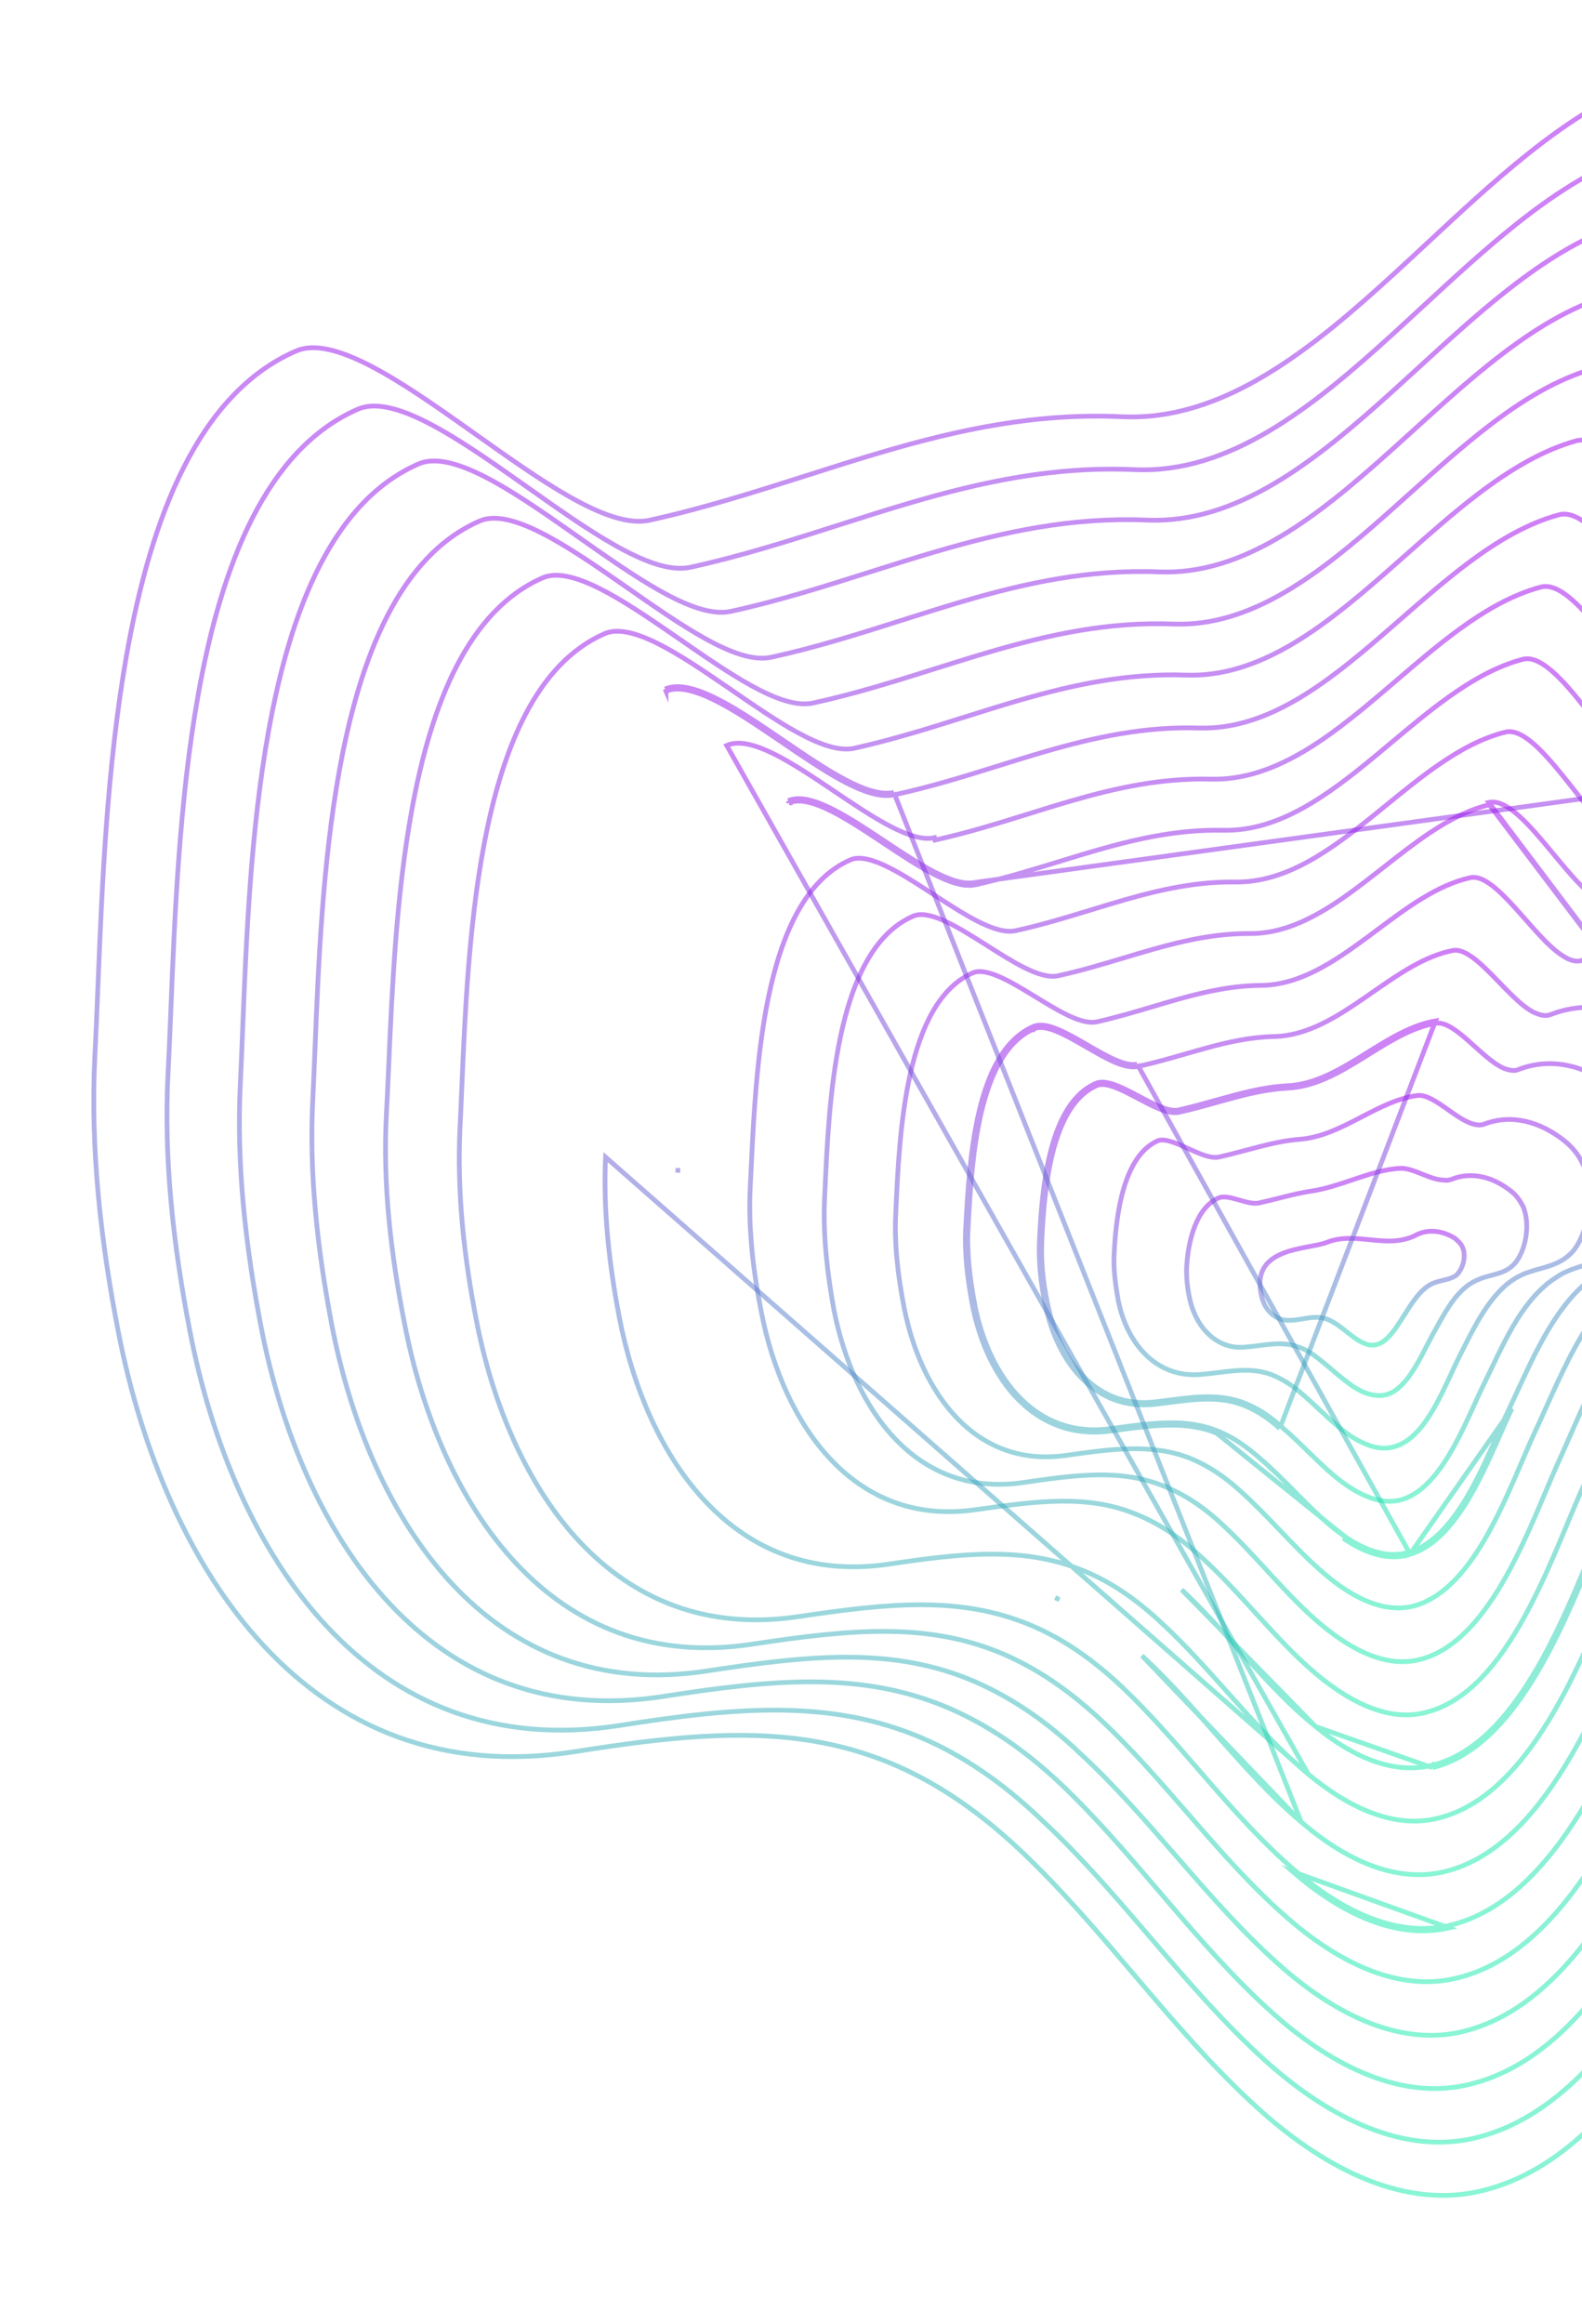 <svg width="666" height="978" viewBox="0 0 666 978" fill="none" xmlns="http://www.w3.org/2000/svg">
<path d="M531.122 545.509L531.12 545.503C529.849 540.177 530.451 536.405 532.04 533.657C533.64 530.89 536.333 529.003 539.55 527.637C542.77 526.271 546.42 525.467 549.829 524.808C550.393 524.699 550.955 524.593 551.508 524.489C554.224 523.978 556.746 523.504 558.507 522.828L558.514 522.825L558.52 522.822C564.423 520.457 570.409 521.061 576.584 521.683C576.752 521.7 576.921 521.717 577.09 521.734C583.361 522.364 589.843 522.931 596.044 519.78L596.052 519.776L596.061 519.771C600.957 517.169 606.947 517.692 612.367 521C613.465 521.898 614.669 522.905 615.479 524.366C616.583 526.491 616.637 529.063 616.018 531.43C615.397 533.803 614.146 535.799 612.849 536.801C611.474 537.723 609.912 538.178 608.169 538.604C607.947 538.658 607.722 538.712 607.494 538.766C605.962 539.132 604.298 539.529 602.724 540.277L602.717 540.28C600.027 541.583 597.758 543.946 595.725 546.63C594.126 548.741 592.618 551.129 591.146 553.459C590.745 554.093 590.348 554.723 589.951 555.342C588.076 558.271 586.232 560.962 584.228 562.925C582.233 564.879 580.18 566.015 577.881 566.027L577.87 566.027L577.858 566.027C574.73 566.118 571.671 564.106 568.335 561.526C567.88 561.174 567.419 560.811 566.955 560.446C565.771 559.514 564.563 558.562 563.358 557.717C561.672 556.534 559.907 555.493 558.062 554.922L558.06 554.921C555.354 554.09 552.718 554.303 550.217 554.683C549.565 554.782 548.928 554.891 548.3 554.998C546.462 555.312 544.707 555.612 542.894 555.613L542.869 555.613L542.844 555.614C538.302 555.843 532.8 552.726 531.122 545.509Z" stroke="url(#paint0_linear)" stroke-opacity="0.5" stroke-width="2" stroke-miterlimit="10"/>
<path d="M603.546 560.827L603.541 560.837C602.652 562.457 601.76 564.195 600.841 565.985C599.271 569.044 597.622 572.256 595.775 575.293C592.857 580.088 589.609 584.14 585.778 586.065C582.249 587.808 578.716 587.501 574.922 586.175C571.797 585.043 568.772 582.973 565.627 580.46C564.194 579.315 562.752 578.091 561.27 576.834C561.129 576.714 560.988 576.594 560.846 576.474C559.221 575.096 557.55 573.686 555.817 572.328C552.759 569.829 549.662 567.758 546.351 566.747C542.615 565.396 538.903 565.32 535.173 565.631C533.475 565.772 531.754 565.996 530.025 566.221C529.855 566.243 529.684 566.265 529.513 566.287C527.603 566.535 525.675 566.775 523.695 566.912L523.685 566.913C512.784 567.77 503.603 559.371 500.803 546.295C499.863 541.903 499.444 537.723 499.539 533.75C499.821 527.841 500.859 521.398 503.026 515.93C505.2 510.447 508.454 506.077 513.088 504.078C514.01 503.681 515.163 503.609 516.539 503.777C517.912 503.944 519.407 504.337 520.972 504.781C521.236 504.856 521.504 504.933 521.772 505.01C523.064 505.381 524.39 505.763 525.647 506.022C527.16 506.334 528.696 506.497 530.077 506.21L530.085 506.209L530.092 506.207C533.005 505.553 535.787 504.854 538.461 504.181C543.394 502.941 547.96 501.793 552.303 501.193L552.314 501.192L552.324 501.19C558.232 500.25 563.834 498.356 569.28 496.515C569.903 496.304 570.525 496.094 571.144 495.886C577.211 493.851 583.116 492.021 589.264 491.65C592.025 491.488 594.976 492.589 598.183 493.87C598.352 493.937 598.522 494.005 598.693 494.073C601.635 495.253 604.787 496.516 607.858 496.605C609.02 496.767 609.926 496.671 611.039 496.27L611.055 496.265L611.07 496.259C619.193 493.028 627.908 495.018 635.38 500.677L635.392 500.686L635.404 500.694C637.464 502.16 639.334 504.119 640.838 507.099L640.934 507.288L641.057 507.389L641.113 507.52C642.994 511.893 643.118 517.171 642.119 521.916C641.114 526.687 639.02 530.712 636.689 532.67L636.675 532.682L636.661 532.694C634.625 534.536 632.3 535.432 629.795 536.15C629.182 536.325 628.549 536.492 627.906 536.661C625.98 537.168 623.955 537.701 622.072 538.579C620.592 539.244 619.318 539.904 618.061 540.841C614.851 543.151 612.236 546.369 609.928 549.87C608.112 552.625 606.454 555.607 604.843 558.506C604.408 559.288 603.976 560.064 603.546 560.827Z" stroke="url(#paint1_linear)" stroke-opacity="0.5" stroke-width="2" stroke-miterlimit="10"/>
<path d="M588.369 608.319L588.362 608.321L588.355 608.324C582.663 610.553 577.249 609.003 571.999 606.295C567.84 604.127 563.916 600.928 559.924 597.322C558.502 596.037 557.064 594.694 555.606 593.331C553.012 590.907 550.353 588.422 547.601 586.099C543.627 582.618 539.495 580.182 535.436 578.515L535.424 578.51L535.412 578.505C530.48 576.63 525.545 576.418 520.538 576.761C518.038 576.932 515.501 577.244 512.936 577.561L512.792 577.579C510.266 577.891 507.71 578.207 505.085 578.41C487.174 579.722 474.657 566.135 470.763 547.312C469.583 540.606 468.672 533.963 469.037 527.721L469.037 527.721L469.038 527.708C469.433 519.083 470.463 508.691 473.212 499.664C475.97 490.605 480.384 483.164 487.368 480.065C488.625 479.539 490.341 479.641 492.49 480.244C494.618 480.841 496.979 481.872 499.425 482.976C499.683 483.093 499.943 483.21 500.203 483.328C502.374 484.312 504.592 485.316 506.659 486.025C508.949 486.81 511.238 487.301 513.193 486.882L513.193 486.882L513.204 486.88C517.178 485.982 521.024 484.959 524.759 483.966C526.74 483.439 528.69 482.921 530.611 482.434C536.182 481.021 541.57 479.856 547.012 479.433C556.05 478.784 564.306 474.637 572.316 470.485C572.617 470.329 572.917 470.173 573.217 470.018C580.981 465.989 588.536 462.069 596.639 461.016L596.645 461.016C598.187 460.807 599.917 461.226 601.839 462.112C603.755 462.996 605.761 464.297 607.832 465.731C608.448 466.158 609.073 466.598 609.7 467.041C611.154 468.066 612.626 469.104 614.064 470.021C616.124 471.333 618.216 472.465 620.251 473.013C621.655 473.416 623.144 473.583 624.624 473.129L624.661 473.118L624.696 473.104C636.445 468.503 648.613 472.13 658.619 480.08C661.567 482.49 664.292 485.384 666.472 490.053L666.772 490.695L666.839 490.689C669.491 497.103 669.726 504.887 668.399 511.882C667.053 518.979 664.142 525.04 660.774 527.979L660.764 527.988L660.754 527.996C657.677 530.827 654.255 532.149 650.612 533.235C649.855 533.46 649.083 533.677 648.302 533.896C645.368 534.718 642.295 535.579 639.355 537.113L639.344 537.118L639.334 537.124C637.621 538.071 635.649 539.315 633.946 540.809C626.001 547.678 620.58 558.477 615.748 568.102C615.223 569.148 614.705 570.181 614.191 571.192L614.187 571.199C613.132 573.316 612.056 575.643 610.931 578.077C608.742 582.812 606.366 587.951 603.595 592.731C599.403 599.964 594.49 606.025 588.369 608.319Z" stroke="url(#paint2_linear)" stroke-opacity="0.5" stroke-width="2" stroke-miterlimit="10"/>
<path d="M437.588 522.112C437.191 530.765 438.099 539.793 440.011 548.72C445.04 573.547 461.279 593.953 486.558 590.904C488.359 590.69 490.128 590.461 491.868 590.236C503.437 588.743 513.756 587.411 523.852 591.46C528.869 593.488 533.736 596.546 538.755 601.107M437.588 522.112L438.587 522.158M437.588 522.112L438.587 522.158C438.587 522.158 438.587 522.158 438.587 522.158M437.588 522.112C438.629 499.715 441.669 464.451 461.326 455.887C465.666 453.985 472.673 457.703 479.604 461.379C485.849 464.692 492.031 467.972 496.144 467.078C501.64 465.844 506.884 464.378 512.009 462.945C522.127 460.116 531.779 457.417 541.984 456.895C553.999 456.365 564.81 449.641 575.587 442.939C584.943 437.12 594.274 431.317 604.343 429.598L538.755 601.107M438.587 522.158C438.195 530.712 439.092 539.653 440.988 548.511L440.991 548.522L440.991 548.522C443.478 560.797 448.723 571.907 456.397 579.557C464.045 587.182 474.127 591.396 486.438 589.911L486.44 589.911C488.222 589.699 489.98 589.471 491.718 589.246C503.262 587.751 513.868 586.378 524.224 590.532L524.227 590.533C529.361 592.609 534.323 595.73 539.413 600.354M438.587 522.158C439.107 510.965 440.125 496.642 443.443 484.067C446.775 471.436 452.345 460.891 461.726 456.804L461.728 456.803C463.425 456.059 465.774 456.31 468.7 457.321C471.589 458.319 474.804 459.97 478.107 461.718C478.45 461.899 478.794 462.082 479.138 462.264C482.08 463.825 485.063 465.408 487.823 466.542C490.869 467.793 493.865 468.597 496.356 468.056L496.363 468.054C501.884 466.815 507.173 465.336 512.311 463.899C514.802 463.203 517.257 462.516 519.687 461.872C527.159 459.889 534.451 458.282 542.032 457.894C553.551 457.385 563.934 451.334 573.982 445.113C574.681 444.68 575.378 444.247 576.074 443.814C585.475 437.969 594.641 432.271 604.505 430.585C606.348 430.295 608.441 430.939 610.793 432.315C613.135 433.685 615.593 435.695 618.123 437.921C619.019 438.709 619.927 439.527 620.839 440.349C622.473 441.821 624.121 443.305 625.729 444.645C628.241 446.738 630.777 448.584 633.235 449.615L633.278 449.633L633.322 449.647L633.361 449.659C634.249 449.938 635.225 450.245 636.169 450.391C637.124 450.539 638.157 450.542 639.125 450.114C654.259 444.177 669.601 449.235 682.403 459.697C686.164 462.771 689.984 466.782 692.588 473.098C692.622 473.238 692.672 473.354 692.713 473.439C692.767 473.547 692.83 473.646 692.864 473.7L692.87 473.709C692.88 473.725 692.888 473.737 692.894 473.748L692.897 473.772L692.945 473.898C696.29 482.581 696.551 493.063 694.839 502.454C693.121 511.876 689.459 519.985 685.17 524.028L685.164 524.035C681.064 527.97 676.493 529.723 671.682 531.147C670.76 531.42 669.825 531.682 668.881 531.946C664.945 533.047 660.858 534.191 656.983 536.365L656.961 536.378L656.938 536.392L656.899 536.416C654.548 537.903 652.102 539.45 649.954 541.493C644.132 546.609 639.547 553.38 635.588 560.524C632.895 565.383 630.463 570.472 628.13 575.355C627.037 577.64 625.967 579.88 624.901 582.03L624.901 582.03C623.539 584.78 622.138 587.858 620.66 591.105C617.85 597.28 614.761 604.066 611.13 610.373C605.594 619.991 598.999 628.099 590.675 630.876C583.26 633.296 575.693 630.489 569.014 626.398C563.842 623.187 559.032 618.865 554.202 614.228C553.038 613.111 551.872 611.974 550.7 610.831C547.036 607.259 543.312 603.63 539.413 600.354M539.413 600.354C539.408 600.35 539.403 600.346 539.398 600.341L538.755 601.107M539.413 600.354C539.418 600.358 539.423 600.363 539.428 600.367L538.755 601.107" stroke="url(#paint3_linear)" stroke-opacity="0.5" stroke-width="2" stroke-miterlimit="10"/>
<path d="M593.196 653.163L593.2 653.162C603.74 650.029 612.013 639.812 618.855 627.716C623.388 619.703 627.199 611.05 630.612 603.302C632.351 599.355 633.986 595.643 635.56 592.37C636.697 589.971 637.845 587.478 639.018 584.932C641.92 578.633 644.973 572.005 648.382 565.646C653.173 556.709 658.718 548.199 665.659 541.705C668.26 539.104 671.159 537.001 674.315 535.14C679.24 532.142 684.472 530.661 689.538 529.226C690.51 528.951 691.476 528.678 692.433 528.395C698.42 526.63 704.153 524.505 709.289 519.582L709.295 519.577C714.621 514.545 719.099 504.458 721.154 492.721C723.204 481.018 722.806 467.886 718.592 456.877L718.544 456.753L718.541 456.714C718.529 456.692 718.511 456.661 718.473 456.587C718.381 456.411 718.26 456.152 718.201 455.803C714.918 447.793 710.247 442.862 705.666 439.118L705.659 439.113L705.652 439.107C690.313 426.116 671.53 419.637 652.733 426.967L652.721 426.972L652.708 426.976C650.349 427.824 648.183 427.079 645.804 426.054L645.777 426.043L645.751 426.03C642.873 424.586 639.876 422.048 636.886 419.171C635.029 417.385 633.127 415.419 631.234 413.463C630.084 412.274 628.937 411.089 627.806 409.95C624.78 406.902 621.834 404.148 619.038 402.282C616.221 400.401 613.743 399.548 611.595 399.978L611.592 399.978C599.775 402.303 588.925 409.843 577.849 417.539C576.822 418.253 575.794 418.967 574.763 419.679C562.713 427.997 550.274 435.939 536.275 436.179C526.416 436.42 517.156 438.476 507.813 441.026C504.981 441.799 502.134 442.62 499.259 443.449C492.689 445.343 485.975 447.279 478.965 448.779M593.196 653.163L478.753 447.802M593.196 653.163C583.569 656.067 574.098 651.96 566.005 646.489M593.196 653.163L593.485 654.121M478.965 448.779C478.964 448.78 478.963 448.78 478.962 448.78L478.753 447.802M478.965 448.779C478.966 448.779 478.967 448.779 478.967 448.779L478.753 447.802M478.965 448.779C475.954 449.439 472.264 448.332 468.46 446.612C464.966 445.031 461.168 442.831 457.409 440.653C457.025 440.43 456.642 440.208 456.259 439.987C452.097 437.58 448.022 435.281 444.366 433.844C440.664 432.389 437.66 431.932 435.498 432.845M478.753 447.802C473.669 448.918 465.825 444.373 457.904 439.784C449.22 434.752 440.442 429.667 435.105 431.926C410.601 442.49 408.104 488.276 406.59 516.047L406.586 516.11C405.915 527.071 407.301 538.331 409.439 549.515M435.498 432.845C435.499 432.845 435.5 432.845 435.501 432.844L435.105 431.926L435.495 432.847C435.496 432.846 435.497 432.846 435.498 432.845ZM435.498 432.845C423.713 437.928 417.057 451.586 413.19 467.803C409.342 483.945 408.344 502.244 407.586 516.139L407.585 516.165L407.584 516.171C406.921 527.011 408.29 538.177 410.421 549.324M410.421 549.324C410.42 549.323 410.42 549.321 410.42 549.32L409.439 549.515M410.421 549.324C413.463 564.587 419.891 578.616 429.447 588.29C438.975 597.937 451.633 603.281 467.298 601.21L467.299 601.209C468.491 601.053 469.671 600.896 470.841 600.74C486.025 598.713 499.452 596.921 512.466 602.099L512.468 602.1C518.671 604.582 524.461 608.387 530.643 613.902C535.792 618.301 540.604 623.166 545.325 627.938C546.355 628.979 547.38 630.015 548.403 631.041C554.14 636.793 559.829 642.236 566.005 646.489M410.421 549.324C410.421 549.325 410.421 549.326 410.421 549.328L409.439 549.515M409.439 549.515C415.576 580.31 435.429 606.432 467.429 602.201C468.602 602.047 469.763 601.893 470.912 601.74C486.167 599.706 499.336 597.951 512.097 603.028L566.005 646.489M565.442 647.315C573.596 652.828 583.404 657.161 593.485 654.121M565.442 647.315L566.009 646.491C566.008 646.49 566.006 646.49 566.005 646.489M565.442 647.315L566.002 646.486C566.003 646.487 566.004 646.488 566.005 646.489M565.442 647.315L566.005 646.489M593.485 654.121C611.701 648.705 622.977 623.113 631.562 603.63C633.293 599.7 634.915 596.018 636.463 592.801L593.485 654.121Z" stroke="url(#paint4_linear)" stroke-opacity="0.5" stroke-width="2" stroke-miterlimit="10"/>
<path d="M645.996 602.978L645.994 602.983C644.273 606.685 642.48 610.878 640.569 615.345C636.526 624.799 631.959 635.479 626.449 645.321C618.332 659.821 608.372 672.098 595.488 675.728C584.111 678.818 572.755 673.645 562.982 666.574C555.805 661.277 549.244 654.776 542.673 647.969C541.443 646.695 540.212 645.409 538.977 644.119C533.633 638.536 528.208 632.87 522.412 627.663C515.367 621.209 508.497 616.755 501.501 613.848L501.491 613.844C485.362 607.348 468.883 609.642 449.626 612.322C449.305 612.367 448.984 612.412 448.662 612.457L448.661 612.457C429.641 615.116 414.467 608.635 403.124 596.991C391.751 585.316 384.209 568.42 380.625 550.292C378.017 536.92 376.419 523.491 377.108 510.361L377.108 510.355C377.128 509.938 377.147 509.517 377.166 509.092C377.914 492.796 378.903 471.253 383.178 452.093C387.581 432.366 395.382 415.569 409.574 409.361C412.208 408.278 415.872 408.949 420.345 410.847C424.769 412.724 429.702 415.673 434.722 418.738C435.148 418.997 435.574 419.258 436.001 419.519C440.574 422.316 445.183 425.134 449.408 427.162C453.974 429.353 458.354 430.756 461.878 429.978L461.882 429.977C469.961 428.153 477.688 425.855 485.249 423.607C489.072 422.47 492.851 421.346 496.613 420.302C507.856 417.182 519.036 414.745 531.056 414.664L531.063 414.664C547.369 414.449 561.788 404.638 575.812 394.256C577.092 393.308 578.37 392.356 579.645 391.404C592.453 381.851 605.074 372.438 618.922 369.346L618.929 369.344C621.399 368.773 624.271 369.83 627.545 372.198C630.788 374.545 634.213 378.022 637.715 381.876C639.181 383.488 640.671 385.179 642.162 386.871C644.19 389.174 646.22 391.477 648.191 393.587C651.619 397.255 655.023 400.507 658.248 402.429C661.09 404.265 663.739 404.937 666.338 404.079L666.363 404.07L666.389 404.061C688.585 395.379 711.078 403.498 728.934 418.775C734.386 423.457 739.919 429.327 743.881 439.056C743.909 439.18 743.947 439.286 743.974 439.356C744.018 439.47 744.071 439.588 744.109 439.673C744.153 439.77 744.181 439.834 744.202 439.887C744.204 439.893 744.206 439.898 744.207 439.902L744.216 439.985L744.264 440.11C749.331 453.313 749.806 469.097 747.39 483.151C744.968 497.24 739.68 509.372 733.436 515.381C727.147 521.433 720.192 523.997 713.007 526.104C711.876 526.436 710.736 526.757 709.591 527.08C703.507 528.793 697.277 530.547 691.436 534.182C687.778 536.36 684.439 539.016 681.393 541.888L681.39 541.89C673.062 549.795 666.555 560.12 660.967 570.915C657.337 577.928 654.066 585.199 650.938 592.154C649.261 595.883 647.625 599.52 645.996 602.978Z" stroke="url(#paint5_linear)" stroke-opacity="0.5" stroke-width="2" stroke-miterlimit="10"/>
<path d="M757.858 511.41L757.863 511.404C765.144 504.407 771.241 490.233 774.029 473.793C776.811 457.389 776.26 438.949 770.461 423.537L770.415 423.414L770.402 423.285C770.395 423.211 770.378 423.161 770.296 422.98L770.288 422.96C770.216 422.801 770.103 422.549 770.047 422.216C765.408 410.797 759.026 404.002 752.716 398.39C732.071 380.607 706.4 371.047 680.806 381.076C677.881 382.279 674.609 381.04 671.579 379.031C671.578 379.03 671.578 379.03 671.577 379.03L672.13 378.196C666.57 374.56 660.344 367.051 654.052 359.461C644.389 347.806 634.569 335.962 626.763 337.668L757.858 511.41ZM757.858 511.41C750.655 518.437 742.605 521.426 734.252 523.905C732.952 524.291 731.642 524.665 730.325 525.04C723.227 527.065 715.948 529.142 709.09 533.42C704.954 535.901 700.91 539.137 697.407 542.568C687.832 551.862 680.294 563.87 673.838 576.431C669.255 585.349 665.193 594.597 661.337 603.377C659.766 606.954 658.229 610.453 656.705 613.82C654.797 617.983 652.798 622.719 650.662 627.782C645.996 638.835 640.675 651.443 634.214 663.034C624.786 679.948 613.138 694.286 598.02 698.27C584.428 701.839 571.143 695.111 559.947 686.648C551.793 680.44 544.422 672.821 537.073 664.888C535.818 663.533 534.563 662.169 533.305 660.801C527.215 654.179 521.051 647.478 514.427 641.393C506.522 634.004 498.57 628.898 490.52 625.591M757.858 511.41L626.984 338.643C618.306 340.698 610.019 345.064 601.864 350.511C595.331 354.875 588.929 359.899 582.495 364.948C580.888 366.209 579.279 367.471 577.666 368.725C561.609 381.208 545.084 392.9 526.32 392.847L526.317 392.847C512.135 392.768 498.981 395.655 485.832 399.347C481.626 400.528 477.41 401.795 473.159 403.072C464.168 405.773 455.022 408.521 445.489 410.601C443.447 411.053 441.165 410.834 438.762 410.192C436.353 409.548 433.758 408.46 431.06 407.105C426.189 404.658 420.868 401.281 415.572 397.919C415.01 397.563 414.449 397.207 413.889 396.852C408.011 393.129 402.224 389.548 397.042 387.279C391.802 384.984 387.488 384.173 384.394 385.543L384.387 385.546C376.092 389.143 369.702 395.927 364.756 404.768C359.808 413.614 356.337 424.467 353.866 436.095C349.253 457.797 348.156 482.014 347.314 500.583C347.253 501.92 347.194 503.228 347.135 504.503C346.421 519.92 348.272 535.86 351.082 551.243C355.208 572.231 363.864 591.99 377.057 605.697C390.219 619.372 407.918 627.054 430.309 623.929C452.971 620.639 471.987 617.931 490.52 625.591M490.52 625.591C490.52 625.591 490.519 625.591 490.519 625.591L490.139 626.516L490.521 625.592C490.521 625.592 490.52 625.591 490.52 625.591Z" stroke="url(#paint6_linear)" stroke-opacity="0.5" stroke-width="2" stroke-miterlimit="10"/>
<path d="M600.278 720.586L600.268 720.589C584.957 724.584 569.52 716.568 556.914 706.726C547.764 699.475 539.518 690.738 531.266 681.721C530.268 680.631 529.27 679.537 528.271 678.441C521.018 670.487 513.677 662.436 505.678 655.188C496.679 646.906 487.902 641.121 478.792 637.411C458.126 628.697 436.85 631.633 411.18 635.225L411.171 635.226C385.438 639.064 365.159 630.251 350.116 614.551C335.039 598.816 325.202 576.134 320.535 552.283L320.535 552.279C316.973 534.449 314.895 516.257 315.882 498.536L315.882 498.533C316.018 495.942 316.151 493.229 316.288 490.414C317.295 469.807 318.569 443.742 323.39 420.186C326.13 406.803 330.004 394.287 335.592 384.075C341.177 373.868 348.442 366.019 357.944 361.859L357.948 361.857C359.65 361.103 361.721 360.966 364.151 361.381C366.582 361.796 369.306 362.753 372.254 364.11C378.157 366.825 384.788 371.058 391.525 375.44C392.058 375.786 392.591 376.134 393.126 376.482C399.309 380.51 405.531 384.562 411.212 387.488C414.302 389.078 417.266 390.355 420.009 391.115C422.744 391.872 425.328 392.135 427.623 391.625C438.63 389.22 449.145 386.004 459.477 382.845C464.303 381.369 469.088 379.905 473.865 378.542C488.915 374.249 503.982 370.916 520.328 371.156L520.333 371.156C541.533 371.348 560.095 357.789 578.158 343.239C580.012 341.746 581.86 340.243 583.706 338.74C590.904 332.885 598.073 327.052 605.399 321.977C614.595 315.606 623.962 310.485 633.804 308.063C636.962 307.308 640.627 308.887 644.787 312.304C648.905 315.687 653.252 320.66 657.696 326.147C659.504 328.378 661.334 330.703 663.166 333.03C665.802 336.38 668.444 339.736 671.027 342.825C675.406 348.06 679.748 352.692 683.876 355.479C687.279 358.017 690.767 359.175 694.152 357.958L694.164 357.953L694.177 357.948C723.431 346.533 752.569 357.767 775.73 377.838C782.891 384.147 790.417 392.117 795.46 405.074L795.495 405.164L795.547 405.246C795.63 405.378 795.686 405.521 795.778 405.777L795.787 405.802C795.862 406.012 795.967 406.305 796.142 406.604C802.765 424.194 803.448 445.243 800.336 463.962C797.213 482.748 790.308 498.964 781.989 506.951L781.983 506.956L781.978 506.961C773.749 515.102 764.542 518.524 755.021 521.341C753.541 521.779 752.05 522.203 750.553 522.629C742.464 524.929 734.197 527.28 726.433 532.189C721.616 535.236 717.094 538.769 713.125 542.767C702.3 553.454 693.799 567.204 686.512 581.557C681.507 591.415 677.049 601.611 672.806 611.316C670.877 615.728 668.992 620.039 667.121 624.17C664.875 629.088 662.53 634.718 660.02 640.742C654.812 653.242 648.897 667.44 641.7 680.493C631.029 699.843 617.755 716.235 600.278 720.586Z" stroke="url(#paint7_linear)" stroke-opacity="0.5" stroke-width="2" stroke-miterlimit="10"/>
<path d="M553.849 726.548L553.854 726.552C567.874 738.01 585.203 747.112 602.777 742.88M553.849 726.548L603.015 743.852M553.849 726.548C543.717 718.382 534.609 708.652 525.525 698.611C524.247 697.197 522.969 695.778 521.689 694.356C513.889 685.692 506.004 676.934 497.446 668.948L553.849 726.548ZM602.777 742.88C602.778 742.88 602.779 742.88 602.78 742.879L603.015 743.852M602.777 742.88C602.777 742.88 602.777 742.88 602.777 742.88L603.015 743.852M602.777 742.88C622.482 738.049 637.447 719.59 649.426 697.829C657.671 682.853 664.402 666.514 670.277 652.253C672.934 645.806 675.415 639.784 677.781 634.505M603.015 743.852C637.058 735.506 656.814 687.558 671.233 652.563C673.882 646.133 676.351 640.141 678.695 634.912M677.781 634.505L678.695 634.912M677.781 634.505C677.782 634.504 677.782 634.503 677.782 634.502L678.695 634.912M677.781 634.505L678.695 634.912M696.462 331.928L696.452 331.921C691.896 328.671 687.083 323.32 682.217 317.278C679.379 313.753 676.479 309.936 673.584 306.125C671.525 303.414 669.468 300.707 667.438 298.11C662.516 291.816 657.706 286.114 653.17 282.244C648.581 278.33 644.558 276.536 641.126 277.432L641.125 277.432C630.187 280.278 619.775 286.198 609.556 293.523C601.548 299.264 593.707 305.83 585.84 312.418C583.66 314.243 581.479 316.069 579.292 317.88C559.223 334.498 538.616 349.861 515.092 349.389L515.091 349.389C496.579 348.989 479.526 352.711 462.57 357.544C457.011 359.129 451.45 360.837 445.85 362.558C434.416 366.071 422.817 369.634 410.733 372.298M696.462 331.928L410.517 371.321M696.462 331.928C700.278 334.586 704.129 336.334 707.818 334.787L696.462 331.928ZM410.733 372.298C410.733 372.298 410.732 372.298 410.732 372.298L410.517 371.321M410.733 372.298C410.734 372.297 410.734 372.297 410.735 372.297L410.517 371.321M410.733 372.298C408.186 372.866 405.306 372.559 402.243 371.685C399.172 370.81 395.846 369.344 392.373 367.516C385.964 364.144 378.932 359.472 371.936 354.823C371.357 354.438 370.779 354.054 370.202 353.671C362.607 348.631 355.118 343.749 348.45 340.592C345.118 339.015 342.034 337.89 339.278 337.385C336.522 336.879 334.162 337.005 332.219 337.848M410.517 371.321C401.578 373.317 387.072 363.679 372.479 353.983C356.736 343.523 340.891 332.995 331.821 336.931M332.219 337.848C332.22 337.848 332.22 337.848 332.22 337.848L331.821 336.931M332.219 337.848L331.821 336.931M332.219 337.848L331.821 336.931M743.511 530.725C743.51 530.726 743.508 530.727 743.507 530.728L744.046 531.57L743.511 530.725ZM805.856 502.529C805.855 502.53 805.854 502.531 805.852 502.533L806.554 503.245L805.858 502.528C805.857 502.528 805.857 502.528 805.856 502.529ZM821.787 389.583C821.806 389.616 821.826 389.649 821.846 389.682L822.692 389.147L821.754 389.495C821.765 389.524 821.776 389.554 821.787 389.583ZM285.381 492.479L284.382 492.428L285.381 492.48C285.381 492.479 285.381 492.479 285.381 492.479ZM798.989 357.257L799.65 356.506L798.98 357.248C798.982 357.25 798.984 357.252 798.986 357.254C798.987 357.255 798.988 357.256 798.989 357.257Z" stroke="url(#paint8_linear)" stroke-opacity="0.5" stroke-width="2" stroke-miterlimit="10"/>
<path d="M550.81 746.622L550.812 746.624C566.242 759.463 585.726 769.858 605.024 765.199L605.03 765.198C627.098 760 643.752 739.475 657.009 715.307C666.138 698.664 673.556 680.497 680.007 664.699C682.919 657.566 685.634 650.917 688.22 645.108L688.221 645.107C690.642 639.681 693.08 633.99 695.581 628.151C700.632 616.356 705.942 603.96 711.899 591.932C720.815 573.931 731.238 556.629 744.57 543.156L744.574 543.152C749.687 538.033 755.126 533.652 760.863 529.755L760.873 529.749L760.883 529.742C770.541 523.52 780.87 520.583 791.026 517.694C792.791 517.193 794.55 516.692 796.3 516.176C808.162 512.679 819.694 508.453 830.003 498.329C840.271 488.246 848.799 467.999 852.663 444.61C856.515 421.286 855.691 395.056 847.483 373.064C847.296 372.733 847.183 372.363 847.107 372.114L847.094 372.071C846.989 371.728 846.93 371.562 846.866 371.459L846.814 371.378L846.779 371.289C840.377 354.912 831.111 344.833 822.273 336.925C793.791 311.819 757.785 297.736 721.716 311.859C717.798 313.416 713.47 311.76 709.285 308.575C704.307 304.86 699.048 298.812 693.725 291.991C690.649 288.049 687.51 283.791 684.375 279.539C682.093 276.444 679.813 273.351 677.561 270.386C672.179 263.299 666.916 256.875 661.948 252.508C656.925 248.091 652.499 246.039 648.709 247.03C636.609 250.246 625.119 256.92 613.862 265.168C605.054 271.621 596.437 278.999 587.798 286.396C585.387 288.46 582.974 290.526 580.555 292.573C558.48 311.258 535.839 328.484 509.885 327.873L509.882 327.873C489.079 327.325 470.11 331.492 451.284 336.925C445.167 338.69 439.052 340.593 432.892 342.511C420.144 346.479 407.202 350.508 393.642 353.497C393.642 353.497 393.642 353.497 393.642 353.497L393.426 352.521C383.551 354.731 367.456 343.894 351.243 332.978C333.696 321.165 316.012 309.258 305.925 313.696L550.81 746.622ZM550.81 746.622C539.683 737.414 529.702 726.567 519.785 715.499C518.693 714.28 517.601 713.058 516.509 711.836C507.702 701.977 498.852 692.071 489.249 683.195C478.265 672.828 467.578 665.712 456.608 661.174C431.458 650.635 405.384 653.542 373.964 658.221C341.359 663.003 315.971 651.853 297.263 632.125C278.519 612.359 266.457 583.948 260.695 554.251C256.428 531.93 253.895 509.218 254.931 486.926L550.81 746.622Z" stroke="url(#paint9_linear)" stroke-opacity="0.5" stroke-width="2" stroke-miterlimit="10"/>
<path d="M547.771 766.695L547.776 766.699C564.626 781.157 585.998 792.636 607.559 787.742C631.865 782.189 650.202 759.538 664.794 732.89C674.733 714.74 682.832 694.945 689.882 677.715C693.178 669.659 696.244 662.164 699.162 655.661C701.746 649.793 704.35 643.634 707.023 637.309C712.536 624.267 718.346 610.521 724.902 597.181C734.647 577.357 746.097 558.305 760.821 543.55C766.376 537.888 772.276 532.94 778.8 528.948C789.389 522.082 800.73 518.83 811.903 515.626C813.812 515.078 815.715 514.532 817.609 513.97C830.639 510.103 843.331 505.443 854.681 494.327C865.988 483.253 875.324 460.964 879.553 435.225C883.774 409.534 882.869 380.626 873.913 356.414C873.733 356.008 873.627 355.661 873.535 355.364L873.532 355.352C873.438 355.045 873.359 354.792 873.224 354.491L873.214 354.469L873.205 354.446C866.124 336.362 856.004 325.357 846.341 316.774C815.347 289.383 775.876 273.624 736.147 289.13L736.134 289.135L736.121 289.14C731.703 290.728 727.111 288.844 722.381 285.212C716.984 281.094 711.26 274.363 705.455 266.756C702.11 262.371 698.695 257.637 695.282 252.906C692.782 249.44 690.283 245.976 687.813 242.652C681.937 234.744 676.185 227.57 670.763 222.699C665.279 217.773 660.441 215.483 656.304 216.626L656.299 216.628C643.034 220.212 630.467 227.657 618.171 236.849C608.592 244.01 599.227 252.19 589.842 260.388C587.174 262.719 584.505 265.051 581.828 267.361C557.749 288.145 533.072 307.233 504.675 306.357C481.705 305.648 460.757 310.267 439.994 316.274C433.423 318.175 426.86 320.22 420.255 322.277C406.035 326.706 391.622 331.195 376.527 334.446M547.771 766.695L376.312 333.47M547.771 766.695C535.651 756.446 524.859 744.478 514.101 732.29C513.183 731.25 512.265 730.209 511.347 729.167C501.518 718.011 491.623 706.782 480.727 696.714L547.771 766.695ZM376.527 334.446C376.525 334.446 376.524 334.447 376.522 334.447L376.312 333.47M376.527 334.446C376.528 334.446 376.529 334.446 376.53 334.445L376.312 333.47M376.527 334.446C373.478 335.129 370.008 334.734 366.291 333.631C362.566 332.524 358.517 330.682 354.277 328.383C346.455 324.142 337.858 318.28 329.285 312.433C328.57 311.945 327.855 311.457 327.14 310.971C317.831 304.631 308.63 298.472 300.435 294.469C296.34 292.468 292.539 291.028 289.137 290.365C285.734 289.702 282.8 289.829 280.377 290.877M376.312 333.47C365.471 335.9 347.722 323.795 329.839 311.6C310.532 298.434 291.07 285.162 279.98 289.96M280.377 290.877C280.378 290.877 280.379 290.877 280.38 290.876L279.98 289.96M280.377 290.877C280.377 290.877 280.377 290.877 280.377 290.878L279.98 289.96M280.377 290.877L279.98 289.96M445.115 672.722C445.113 672.721 445.111 672.721 445.109 672.72L444.721 673.641L445.119 672.724C445.117 672.723 445.116 672.723 445.115 672.722Z" stroke="url(#paint10_linear)" stroke-opacity="0.5" stroke-width="2" stroke-miterlimit="10"/>
<path d="M544.731 786.769L544.729 786.766C531.616 775.477 519.951 762.392 508.349 749.055C507.163 747.691 505.976 746.324 504.789 744.956C494.387 732.967 483.922 720.907 472.442 709.97L472.438 709.967C459.497 697.771 446.904 689.326 434.077 683.961C404.161 671.366 373.825 674.702 336.408 680.237L336.405 680.238C297.082 686.201 266.584 672.718 244.174 648.929C221.728 625.103 207.373 590.905 200.529 555.488L200.528 555.485C195.332 528.957 192.345 501.731 193.653 474.597C193.921 469.261 194.164 463.544 194.421 457.53C195.704 427.467 197.302 389.998 203.69 355.862C207.523 335.386 213.069 316.172 221.269 300.518C229.468 284.869 240.283 272.843 254.629 266.615C257.295 265.48 260.517 265.361 264.244 266.108C267.972 266.856 272.131 268.456 276.608 270.667C285.567 275.093 295.622 281.878 305.787 288.86C306.602 289.419 307.417 289.98 308.232 290.541C317.561 296.958 326.906 303.386 335.405 308.056C340.03 310.598 344.44 312.639 348.493 313.878C352.538 315.115 356.305 315.576 359.606 314.87L359.613 314.868C375.733 311.293 391.136 306.448 406.336 301.666C413.835 299.307 421.285 296.964 428.747 294.796C451.382 288.221 474.253 283.218 499.391 284.089L499.392 284.089C530.091 285.116 556.808 264.232 582.897 241.411C585.869 238.811 588.834 236.185 591.797 233.56C601.89 224.62 611.967 215.694 622.269 207.862C635.587 197.737 649.199 189.507 663.561 185.497C668.057 184.257 673.3 186.824 679.221 192.276C685.077 197.669 691.286 205.596 697.625 214.329C700.303 218.018 703.012 221.862 705.722 225.708C709.391 230.915 713.062 236.124 716.66 240.956C722.924 249.365 729.096 256.809 734.916 261.391C739.942 265.497 745.085 267.617 749.758 265.721C793.146 248.837 836.05 266.023 869.575 295.942C880.074 305.436 891.024 317.341 898.78 337.058C898.896 337.918 899.255 338.718 899.547 339.366L899.561 339.398C909.37 365.803 910.352 397.361 905.765 425.401C901.17 453.49 891.026 477.824 878.803 489.876L878.802 489.877C866.424 502.108 852.636 507.194 838.471 511.397C836.382 512.017 834.282 512.618 832.177 513.221C820.048 516.693 807.728 520.22 796.148 527.714C788.922 532.284 782.575 537.781 776.556 543.732L776.55 543.737L776.545 543.743C760.581 560.015 748.172 580.874 737.597 602.525C730.623 616.804 724.421 631.486 718.525 645.443C715.49 652.628 712.536 659.62 709.6 666.266C706.557 673.135 703.352 681.023 699.908 689.501C692.196 708.484 683.283 730.425 672.297 750.502C656.395 779.562 636.366 804.282 609.828 810.313L609.827 810.313C586.547 815.631 562.996 802.613 544.731 786.769ZM544.076 787.524C562.394 803.414 586.277 816.718 610.05 811.288L544.076 787.524Z" stroke="url(#paint11_linear)" stroke-opacity="0.5" stroke-width="2" stroke-miterlimit="10"/>
<path d="M541.686 806.837L541.685 806.837C527.578 794.506 515.046 780.366 502.549 766.009C501.601 764.919 500.653 763.829 499.704 762.737C488.166 749.464 476.558 736.11 463.718 724.016L463.714 724.013C449.667 710.913 436.275 702.049 422.383 696.036L422.377 696.033C390.328 682.384 357.711 685.695 317.301 691.785L317.295 691.786C274.627 698.463 241.611 683.842 217.382 658.022C193.116 632.162 177.643 595.036 170.258 556.759L170.257 556.756C164.557 527.738 161.093 498.284 162.676 468.85L161.677 468.797L162.676 468.85C163.021 462.407 163.328 455.441 163.653 448.082C165.069 415.961 166.816 376.366 173.489 340.183C177.588 317.953 183.537 297.076 192.377 280.056C201.214 263.039 212.905 249.944 228.462 243.153C231.334 241.904 234.817 241.774 238.85 242.59C242.882 243.407 247.387 245.155 252.239 247.571C261.948 252.403 272.866 259.814 283.903 267.437C284.774 268.038 285.645 268.641 286.517 269.244C296.662 276.26 306.825 283.289 316.061 288.396C321.079 291.171 325.859 293.399 330.246 294.753C334.624 296.103 338.69 296.607 342.24 295.843L342.242 295.843C359.896 292.006 376.768 286.7 393.437 281.459C401.385 278.96 409.287 276.475 417.205 274.171C441.777 267.021 466.627 261.567 493.932 262.599C510.523 263.245 525.997 257.87 540.817 249.241C555.627 240.618 569.841 228.71 583.915 216.225C587.141 213.364 590.359 210.473 593.575 207.583C604.418 197.84 615.246 188.11 626.324 179.57C640.679 168.501 655.368 159.5 670.893 155.121C673.281 154.458 675.87 154.82 678.686 156.115C681.512 157.416 684.509 159.632 687.646 162.578C693.923 168.471 700.593 177.12 707.408 186.645C710.292 190.676 713.21 194.875 716.129 199.076C720.071 204.75 724.017 210.429 727.887 215.703C734.632 224.895 741.27 233.037 747.515 238.082L747.523 238.088L747.53 238.095C753.057 242.38 758.221 244.755 763.393 242.822L763.405 242.818C810.453 224.549 856.571 243.434 892.864 275.615C904.461 286.006 916.293 299.089 924.703 320.266C924.819 321.126 925.179 321.926 925.47 322.575L925.483 322.603C936.035 351.341 937.086 385.491 932.128 415.815C927.161 446.188 916.203 472.507 902.949 485.677C889.658 498.885 874.711 504.404 859.347 508.981C857.103 509.65 854.846 510.299 852.584 510.95C839.407 514.741 826.031 518.589 813.521 526.73L813.511 526.736C805.851 531.849 799.032 537.641 792.551 544.155L792.548 544.157C775.191 561.711 761.754 584.322 750.349 607.799C742.772 623.395 736.067 639.433 729.707 654.643C726.502 662.308 723.385 669.763 720.288 676.846C717.027 684.242 713.59 692.753 709.891 701.91C701.603 722.434 692.003 746.207 680.13 767.954C662.952 799.421 641.232 826.209 612.329 832.606L612.323 832.607C586.814 838.403 561.357 824.061 541.686 806.837Z" stroke="url(#paint12_linear)" stroke-opacity="0.5" stroke-width="2" stroke-miterlimit="10"/>
<path d="M538.646 826.91L538.642 826.907C523.542 813.534 510.137 798.279 496.706 782.841C496.158 782.211 495.609 781.58 495.06 780.949C482.189 766.148 469.23 751.247 454.722 737.841C439.788 723.554 425.066 714.067 410.381 707.632L410.374 707.629C376.19 692.925 341.314 696.464 297.919 703.108L297.916 703.108C252.002 710.239 216.458 694.417 190.377 666.565C164.26 638.675 147.613 598.692 139.687 557.556C133.759 526.278 130.068 494.565 131.674 462.846L131.674 462.845C132.006 456.12 132.3 448.86 132.611 441.195C134.019 406.432 135.765 363.332 142.917 323.971C147.281 299.958 153.647 277.4 163.142 259.02C172.634 240.644 185.217 226.512 201.987 219.218C205.102 217.881 208.874 217.764 213.232 218.671C217.589 219.579 222.454 221.495 227.689 224.131C238.163 229.406 249.939 237.466 261.834 245.747C262.75 246.385 263.667 247.025 264.585 247.664C275.542 255.302 286.513 262.95 296.476 268.504C301.878 271.515 307.019 273.932 311.734 275.401C316.44 276.867 320.8 277.413 324.6 276.592L324.602 276.592C343.597 272.448 361.711 266.701 379.613 261.021C388.149 258.312 396.636 255.619 405.148 253.123C431.559 245.377 458.326 239.477 487.925 240.657C505.728 241.372 522.333 235.582 538.236 226.266C554.13 216.955 569.379 204.088 584.475 190.581C588.024 187.407 591.562 184.198 595.1 180.99C606.638 170.527 618.161 160.078 629.94 150.887C645.323 138.883 661.058 129.096 677.681 124.292C680.281 123.547 683.086 123.931 686.124 125.331C689.172 126.735 692.398 129.139 695.768 132.336C702.511 138.732 709.66 148.131 716.954 158.479C720.067 162.896 723.215 167.498 726.362 172.1C730.552 178.225 734.742 184.351 738.852 190.042C746.059 200.022 753.146 208.848 759.812 214.296C765.682 219.094 771.332 221.388 776.737 219.445L776.749 219.44L776.762 219.435C826.968 199.837 876.773 220.124 915.598 254.835L915.6 254.836C928.322 266.149 941.028 280.186 949.869 303.159L949.878 303.185L949.89 303.21C950.042 303.549 950.203 303.954 950.375 304.386L950.379 304.396C950.541 304.802 950.712 305.233 950.88 305.61C962.285 336.542 963.414 373.343 958.09 406.017C952.758 438.739 940.991 467.103 926.822 481.252L926.821 481.252C912.502 495.575 896.398 501.527 879.866 506.443C877.439 507.165 875 507.865 872.556 508.566C858.392 512.631 844.034 516.751 830.623 525.518L830.617 525.523C822.48 530.937 814.956 537.308 808.021 544.377L808.017 544.382C789.547 563.44 775.216 587.849 763.014 613.146C755.069 629.616 748.001 646.523 741.282 662.592C737.691 671.182 734.2 679.533 730.728 687.449L730.727 687.451C727.34 695.21 723.764 704.111 719.917 713.687C710.969 735.962 700.556 761.886 687.633 785.566C669.146 819.444 645.735 848.301 614.601 855.177C587.333 861.154 559.74 845.756 538.646 826.91Z" stroke="url(#paint13_linear)" stroke-opacity="0.5" stroke-width="2" stroke-miterlimit="10"/>
<path d="M535.599 846.977L535.598 846.976C519.507 832.564 505.292 816.187 491.113 799.592C490.178 798.498 489.244 797.404 488.31 796.309C475.075 780.803 461.766 765.21 446.935 751.041L446.931 751.038C430.896 735.853 415.345 725.685 399.599 718.847L399.596 718.845C363.03 703.116 325.625 706.654 279.488 713.827L279.487 713.827C230.085 721.562 191.965 704.667 164.041 674.85C136.08 644.993 118.321 602.144 109.841 558.023C103.461 524.767 99.517 490.544 101.148 456.541C101.511 449.19 101.829 441.233 102.165 432.819C103.649 395.706 105.488 349.703 113.063 307.656C117.708 281.872 124.499 257.641 134.653 237.904C144.805 218.171 158.281 203 176.266 195.206L176.267 195.205C179.622 193.75 183.681 193.622 188.362 194.604C193.041 195.586 198.265 197.66 203.881 200.51C215.118 206.214 227.752 214.932 240.506 223.887C241.512 224.593 242.518 225.301 243.525 226.008C255.252 234.253 266.986 242.502 277.638 248.499C283.425 251.756 288.929 254.371 293.971 255.961C299.005 257.549 303.66 258.142 307.71 257.264L307.712 257.264C327.927 252.84 347.233 246.721 366.325 240.67C375.598 237.731 384.82 234.808 394.071 232.103C422.423 223.813 451.177 217.523 482.944 218.865L482.945 218.865C501.897 219.655 519.572 213.455 536.503 203.457C553.425 193.465 569.663 179.642 585.749 165.118C589.547 161.689 593.336 158.221 597.124 154.754C609.405 143.514 621.677 132.282 634.23 122.389C650.647 109.451 667.458 98.876 685.24 93.638C687.987 92.85 690.959 93.276 694.182 94.794C697.415 96.318 700.841 98.916 704.421 102.364C711.584 109.26 719.194 119.381 726.964 130.52C730.282 135.278 733.637 140.234 736.993 145.19C741.458 151.784 745.923 158.38 750.305 164.515C757.991 175.274 765.542 184.796 772.632 190.707L772.639 190.713C778.748 195.706 784.978 198.504 790.645 196.252C844.511 175.274 897.751 196.988 939.108 234.228L939.115 234.233C952.661 246.219 966.219 261.182 975.738 285.855C975.918 286.357 976.092 286.794 976.26 287.215L976.26 287.216C976.43 287.643 976.594 288.055 976.763 288.526L976.765 288.532C988.911 321.679 990.182 361.142 984.553 396.17C978.917 431.235 966.405 461.634 951.198 476.772L951.197 476.773C935.839 492.086 918.569 498.41 900.866 503.666C898.389 504.401 895.903 505.115 893.411 505.832C878.128 510.223 862.65 514.671 848.222 524.258L848.215 524.263C839.385 530.249 831.386 536.918 823.993 544.547C804.144 565.011 788.786 591.17 775.75 618.262C767.153 636.129 759.541 654.46 752.32 671.849C748.6 680.806 744.984 689.514 741.391 697.779L741.39 697.78C737.83 706.006 734.071 715.437 730.027 725.583C720.478 749.54 709.339 777.487 695.464 802.986C675.702 839.304 650.6 870.229 617.099 877.47L617.097 877.471C587.6 883.925 558.1 867.203 535.599 846.977Z" stroke="url(#paint14_linear)" stroke-opacity="0.5" stroke-width="2" stroke-miterlimit="10"/>
<path d="M751.856 708.632L751.855 708.635C748.12 717.283 744.173 727.196 739.923 737.866C729.743 763.43 717.83 793.342 702.97 820.629C681.897 859.326 655.104 892.319 619.373 900.041C588.119 906.675 556.736 888.875 532.553 867.045C515.469 851.592 500.381 834.099 485.309 816.514L484.163 815.176C469.487 798.052 454.778 780.888 438.26 765.588C421.375 749.478 404.996 738.633 388.192 731.392L388.19 731.391C349.519 714.862 309.836 718.375 260.708 726.102C207.935 734.303 167.287 716.206 137.544 684.355C107.763 652.465 88.892 606.751 79.871 559.77L79.871 559.769C73.014 524.282 68.843 487.804 70.748 451.495L70.748 451.495C71.183 443.086 71.558 433.933 71.955 424.231C73.563 384.943 75.538 336.664 83.416 292.46C88.327 264.907 95.521 239.005 106.313 217.898C117.104 196.794 131.454 180.555 150.648 172.196L150.652 172.194C154.214 170.625 158.531 170.487 163.51 171.538C168.487 172.589 174.046 174.813 180.026 177.869C191.989 183.982 205.454 193.329 219.048 202.927C220.105 203.673 221.163 204.421 222.22 205.169C234.738 214.018 247.265 222.874 258.635 229.311C264.803 232.804 270.668 235.606 276.037 237.311C281.398 239.014 286.347 239.65 290.646 238.715L290.648 238.714C312.206 233.984 332.783 227.42 353.138 220.927C363.01 217.778 372.83 214.645 382.685 211.747C412.906 202.857 443.578 196.122 477.513 197.625C497.685 198.547 516.476 191.949 534.471 181.257C552.456 170.571 569.703 155.76 586.792 140.185C590.84 136.495 594.878 132.764 598.915 129.033C611.949 116.99 624.977 104.951 638.309 94.348C655.764 80.466 673.654 69.119 692.601 63.512L692.602 63.512C695.528 62.644 698.685 63.09 702.1 64.709C705.526 66.334 709.15 69.114 712.935 72.806C720.507 80.191 728.548 91.044 736.763 102.993C740.218 108.018 743.709 113.247 747.204 118.481C751.987 125.642 756.776 132.814 761.485 139.486C769.639 151.04 777.67 161.271 785.246 167.641C791.72 173.394 798.182 176.139 804.334 173.855L804.341 173.853L804.348 173.85C861.873 151.488 918.326 174.903 962.449 214.403C976.854 227.321 991.267 243.215 1001.46 269.599L1001.47 269.624L1001.49 269.648C1001.79 270.332 1002.13 271.269 1002.49 272.26L1002.49 272.264C1015.36 307.619 1016.71 349.735 1010.72 387.111C1004.71 424.525 991.394 456.968 975.148 473.097L975.144 473.1C958.759 489.529 940.392 496.279 921.553 501.87C918.881 502.663 916.198 503.433 913.509 504.205C897.275 508.863 880.823 513.585 865.407 523.793C856.059 529.84 847.605 537.067 839.768 545.242C818.653 566.974 802.33 594.877 788.465 623.793C779.474 642.544 771.49 661.782 763.906 680.057C759.804 689.94 755.82 699.542 751.856 708.632Z" stroke="url(#paint15_linear)" stroke-opacity="0.5" stroke-width="2" stroke-miterlimit="10"/>
<path d="M49.776 560.262L48.794 560.452L49.776 560.262C42.441 522.545 38.018 483.558 39.921 444.714C40.393 435.649 40.795 425.747 41.222 415.234C42.91 373.694 44.985 322.599 53.271 275.763C58.461 246.425 66.078 218.825 77.528 196.342C88.976 173.862 104.217 156.569 124.626 147.708L124.629 147.706C128.402 146.053 132.984 145.93 138.271 147.074C143.557 148.218 149.465 150.611 155.822 153.888C168.539 160.444 182.869 170.441 197.338 180.696C198.404 181.451 199.471 182.209 200.538 182.966C213.92 192.462 227.318 201.969 239.467 208.871C246.03 212.599 252.264 215.588 257.967 217.408C263.661 219.225 268.908 219.903 273.456 218.911L273.458 218.911C296.237 213.901 318.007 206.964 339.553 200.099C350.161 196.72 360.715 193.357 371.308 190.25C403.469 180.818 436.128 173.692 472.232 175.357C493.616 176.348 513.537 169.318 532.613 157.92C551.679 146.527 569.96 130.732 588.069 114.12C592.385 110.161 596.691 106.156 600.995 102.152C614.777 89.332 628.551 76.519 642.64 65.234C661.123 50.429 680.06 38.329 700.11 32.358L700.111 32.358C703.883 31.23 708.035 32.195 712.585 34.974C717.137 37.753 721.964 42.277 726.991 48.02C736.943 59.39 747.491 75.315 758.074 91.293L758.395 91.778C769.059 107.879 779.755 123.99 789.826 135.295C794.86 140.946 799.79 145.458 804.538 148.164C809.295 150.876 813.988 151.836 818.424 150.143L818.427 150.142C879.389 126.673 939.28 151.517 985.935 193.547L985.939 193.55C1001.17 207.14 1016.46 224.212 1027.34 252.305L1027.34 252.306C1041.95 289.885 1043.74 335.178 1037.47 375.495C1031.2 415.849 1016.88 450.988 999.496 468.37C982.069 485.792 962.542 492.975 942.536 498.937C939.72 499.776 936.892 500.592 934.059 501.409C916.803 506.385 899.334 511.422 882.984 522.281C851.425 543.178 828.399 576.058 809.729 611.809C796.557 637.034 785.513 663.774 775.175 688.803C770.869 699.23 766.685 709.361 762.521 718.961L762.52 718.963C758.575 728.117 754.4 738.63 749.9 749.959C739.119 777.103 726.478 808.931 710.698 837.965C688.321 879.138 659.843 914.262 621.869 922.335C588.385 929.447 555.095 910.321 529.506 887.112L528.834 887.853L529.505 887.112C511.443 870.744 495.49 852.198 479.578 833.496C478.853 832.643 478.127 831.79 477.402 830.938C462.228 813.094 447.006 795.193 429.993 779.088L429.993 779.087C400.329 751.03 372.079 737.538 341.822 732.575C311.609 727.62 279.461 731.182 242.054 737.098C185.922 745.889 142.747 726.591 111.15 692.679C79.514 658.726 59.463 610.091 49.776 560.262Z" stroke="url(#paint16_linear)" stroke-opacity="0.5" stroke-width="2" stroke-miterlimit="10"/>
<defs>
<linearGradient id="paint0_linear" x1="571.921" y1="519.577" x2="576.709" y2="567.182" gradientUnits="userSpaceOnUse">
<stop stop-color="#A100EF"/>
<stop offset="1" stop-color="#13ECAB"/>
</linearGradient>
<linearGradient id="paint1_linear" x1="567.786" y1="492.773" x2="577.43" y2="588.66" gradientUnits="userSpaceOnUse">
<stop stop-color="#A100EF"/>
<stop offset="1" stop-color="#13ECAB"/>
</linearGradient>
<linearGradient id="paint2_linear" x1="563.611" y1="463.329" x2="578.453" y2="610.906" gradientUnits="userSpaceOnUse">
<stop stop-color="#A100EF"/>
<stop offset="1" stop-color="#13ECAB"/>
</linearGradient>
<linearGradient id="paint3_linear" x1="559.594" y1="434.088" x2="579.64" y2="633.411" gradientUnits="userSpaceOnUse">
<stop stop-color="#A100EF"/>
<stop offset="1" stop-color="#13ECAB"/>
</linearGradient>
<linearGradient id="paint4_linear" x1="555.163" y1="404.621" x2="580.431" y2="655.871" gradientUnits="userSpaceOnUse">
<stop stop-color="#A100EF"/>
<stop offset="1" stop-color="#13ECAB"/>
</linearGradient>
<linearGradient id="paint5_linear" x1="551.03" y1="375.12" x2="581.539" y2="678.491" gradientUnits="userSpaceOnUse">
<stop stop-color="#A100EF"/>
<stop offset="1" stop-color="#13ECAB"/>
</linearGradient>
<linearGradient id="paint6_linear" x1="547.334" y1="345.609" x2="583.089" y2="701.143" gradientUnits="userSpaceOnUse">
<stop stop-color="#A100EF"/>
<stop offset="1" stop-color="#13ECAB"/>
</linearGradient>
<linearGradient id="paint7_linear" x1="542.747" y1="316.154" x2="583.728" y2="723.646" gradientUnits="userSpaceOnUse">
<stop stop-color="#A100EF"/>
<stop offset="1" stop-color="#13ECAB"/>
</linearGradient>
<linearGradient id="paint8_linear" x1="538.55" y1="286.659" x2="584.75" y2="746.05" gradientUnits="userSpaceOnUse">
<stop stop-color="#A100EF"/>
<stop offset="1" stop-color="#13ECAB"/>
</linearGradient>
<linearGradient id="paint9_linear" x1="534.44" y1="257.426" x2="585.839" y2="768.512" gradientUnits="userSpaceOnUse">
<stop stop-color="#A100EF"/>
<stop offset="1" stop-color="#13ECAB"/>
</linearGradient>
<linearGradient id="paint10_linear" x1="530.49" y1="228.159" x2="587.109" y2="791.153" gradientUnits="userSpaceOnUse">
<stop stop-color="#A100EF"/>
<stop offset="1" stop-color="#13ECAB"/>
</linearGradient>
<linearGradient id="paint11_linear" x1="526.241" y1="198.181" x2="588.159" y2="813.868" gradientUnits="userSpaceOnUse">
<stop stop-color="#A100EF"/>
<stop offset="1" stop-color="#13ECAB"/>
</linearGradient>
<linearGradient id="paint12_linear" x1="521.916" y1="168.969" x2="589.033" y2="836.353" gradientUnits="userSpaceOnUse">
<stop stop-color="#A100EF"/>
<stop offset="1" stop-color="#13ECAB"/>
</linearGradient>
<linearGradient id="paint13_linear" x1="517.364" y1="139.256" x2="589.753" y2="859.056" gradientUnits="userSpaceOnUse">
<stop stop-color="#A100EF"/>
<stop offset="1" stop-color="#13ECAB"/>
</linearGradient>
<linearGradient id="paint14_linear" x1="513.323" y1="109.762" x2="590.936" y2="881.51" gradientUnits="userSpaceOnUse">
<stop stop-color="#A100EF"/>
<stop offset="1" stop-color="#13ECAB"/>
</linearGradient>
<linearGradient id="paint15_linear" x1="509.079" y1="80.777" x2="591.888" y2="904.192" gradientUnits="userSpaceOnUse">
<stop stop-color="#A100EF"/>
<stop offset="1" stop-color="#13ECAB"/>
</linearGradient>
<linearGradient id="paint16_linear" x1="504.944" y1="50.781" x2="593.028" y2="926.651" gradientUnits="userSpaceOnUse">
<stop stop-color="#A100EF"/>
<stop offset="1" stop-color="#13ECAB"/>
</linearGradient>
</defs>
</svg>
